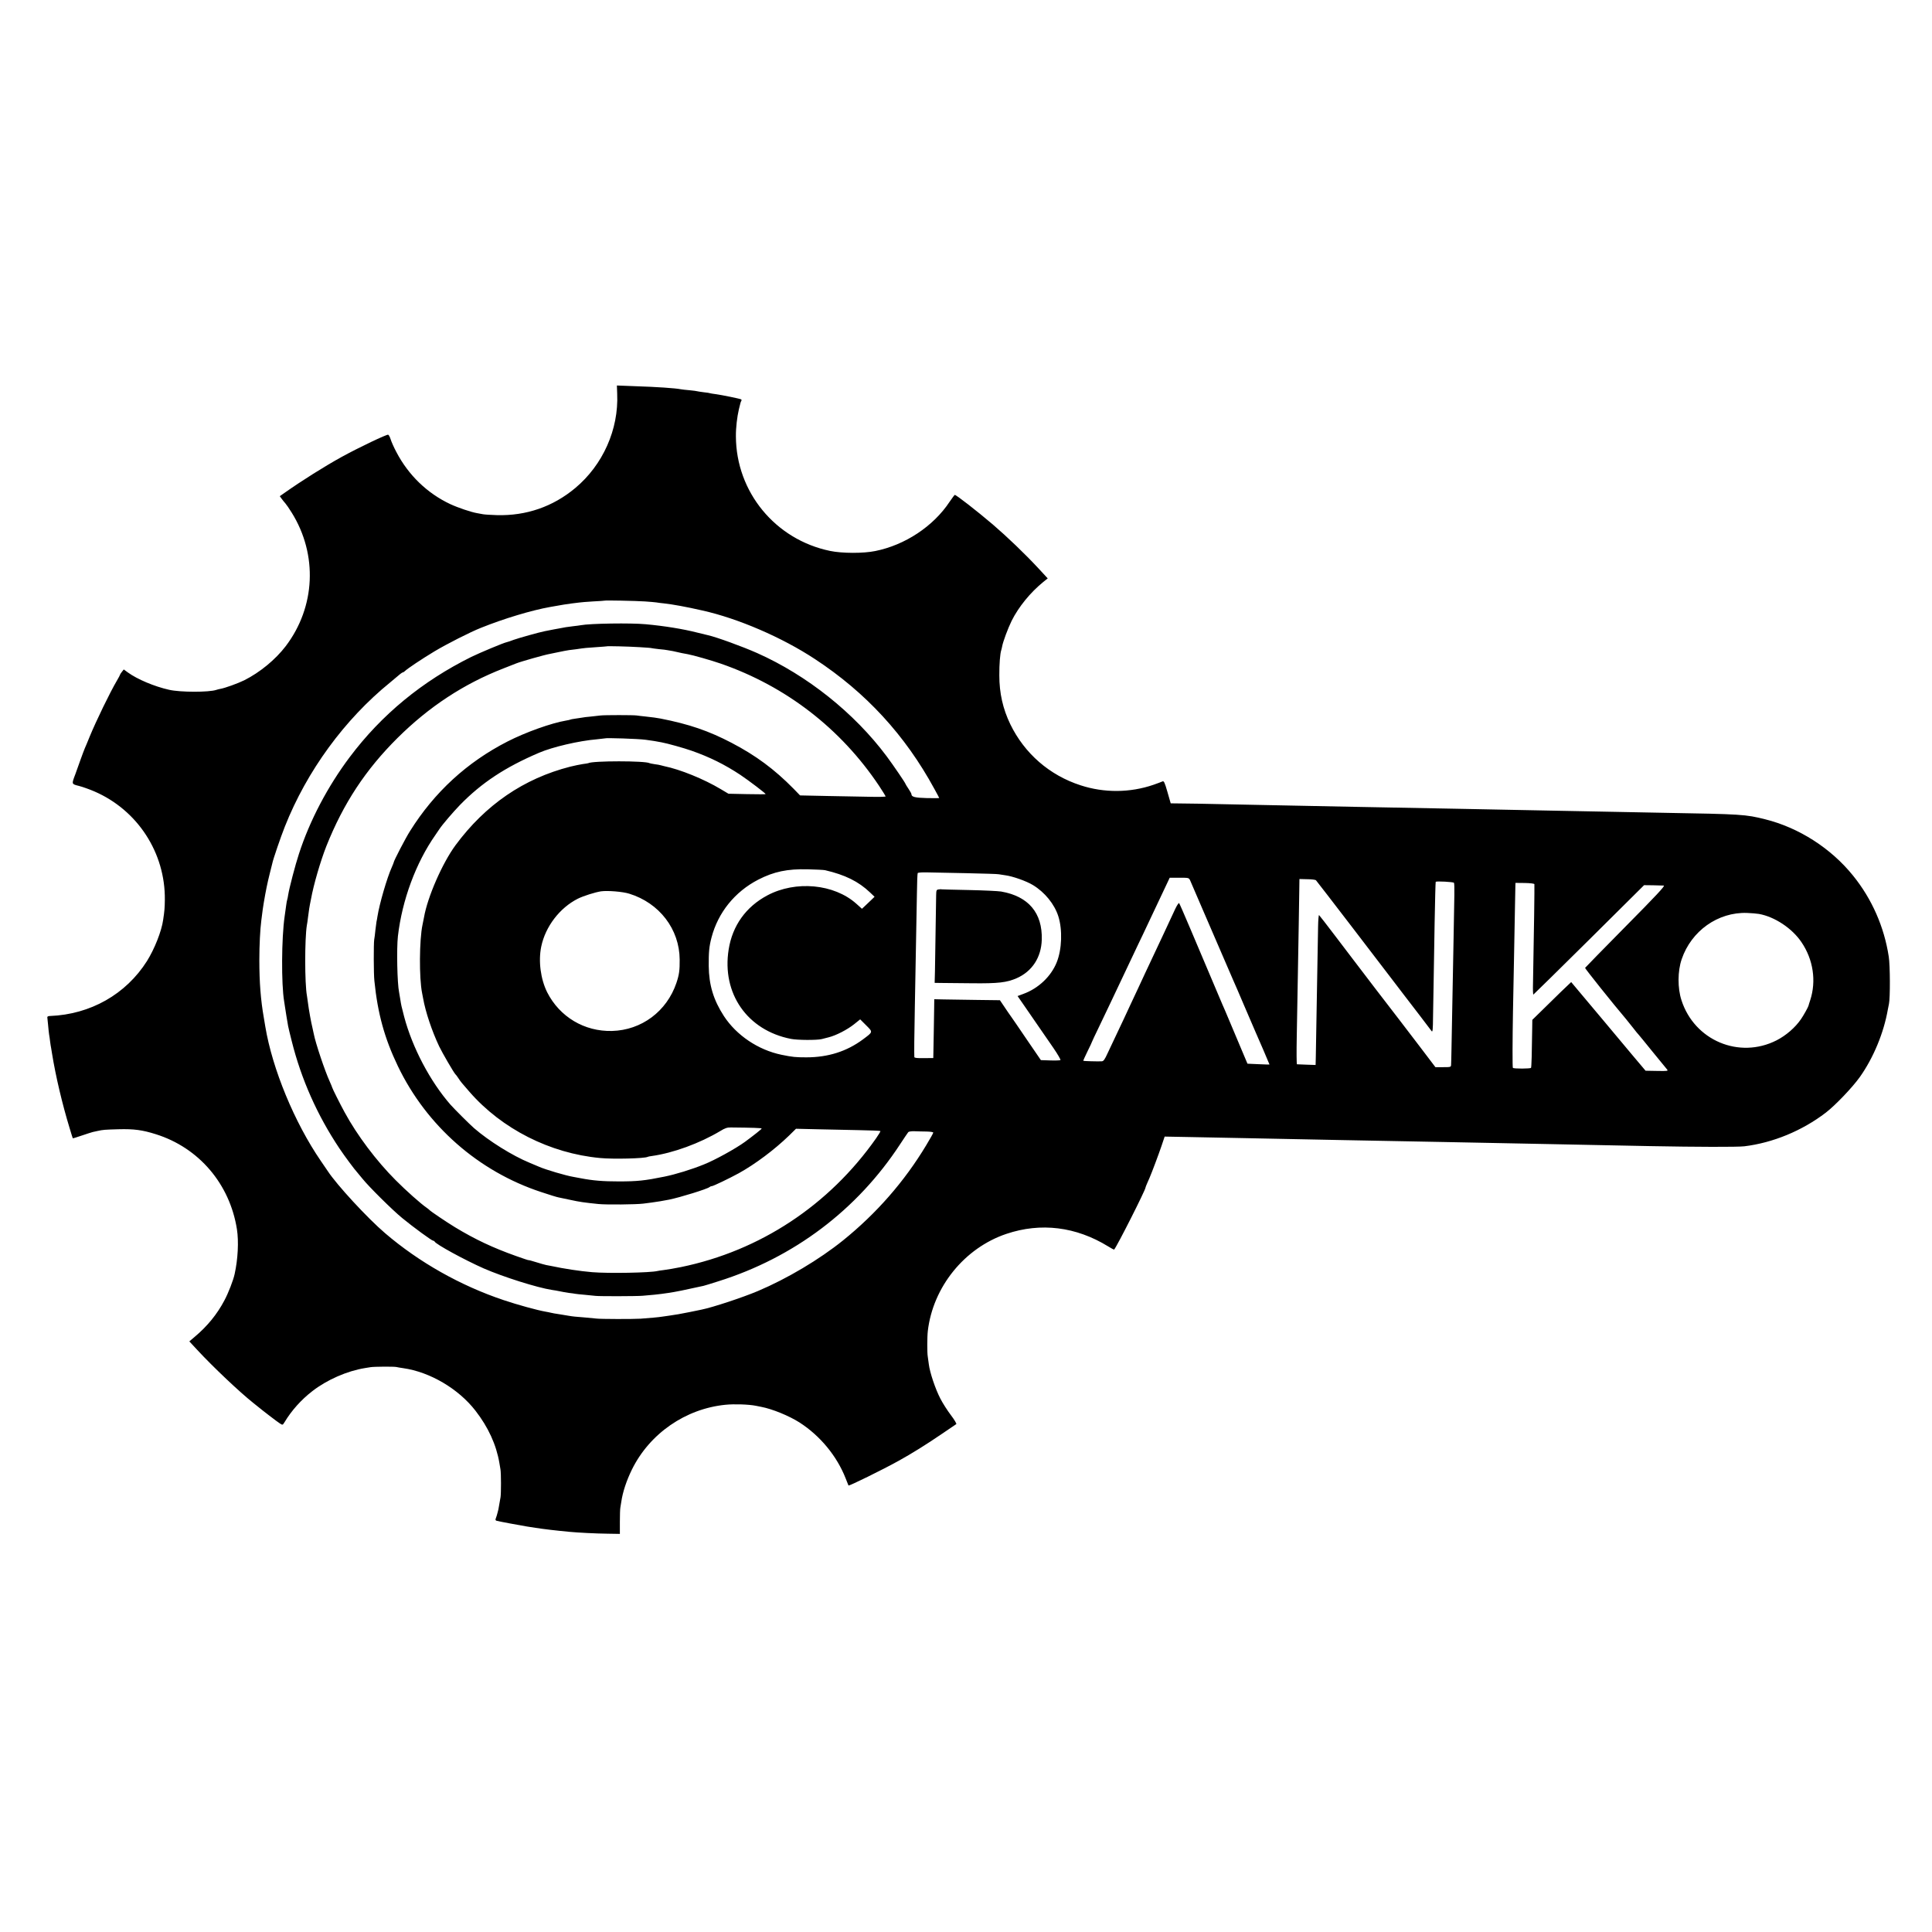 <?xml version="1.0" standalone="no"?>
<!DOCTYPE svg PUBLIC "-//W3C//DTD SVG 20010904//EN"
 "http://www.w3.org/TR/2001/REC-SVG-20010904/DTD/svg10.dtd">
<svg version="1.0" xmlns="http://www.w3.org/2000/svg"
 width="1948pt" height="1948pt" viewBox="0 0 1948 1948"
 preserveAspectRatio="xMidYMid meet">
<g transform="translate(0,1948) scale(0.1,-0.1)"
fill="#000000" stroke="none">
<path d="M6223 15509 c16 -358 -144 -717 -423 -950 -225 -188 -494 -281 -790
-273 -63 2 -126 6 -140 9 -14 3 -41 8 -60 11 -59 10 -190 54 -270 91 -232 109
-422 292 -544 526 -25 47 -50 104 -57 127 -7 23 -18 44 -25 47 -14 5 -294
-128 -467 -223 -176 -97 -400 -238 -579 -364 l-47 -33 19 -26 c10 -14 27 -35
37 -46 10 -11 40 -54 65 -95 263 -423 239 -950 -61 -1345 -103 -135 -259 -264
-418 -344 -63 -31 -197 -80 -243 -87 -14 -3 -31 -7 -39 -10 -72 -25 -364 -25
-476 1 -148 33 -321 106 -416 175 l-41 30 -19 -24 c-11 -13 -19 -27 -19 -30 0
-3 -14 -29 -31 -58 -69 -117 -211 -409 -276 -568 -19 -47 -40 -98 -48 -115 -7
-16 -27 -70 -45 -120 -17 -49 -40 -112 -50 -140 -39 -103 -40 -100 35 -119 36
-9 106 -34 155 -55 437 -188 718 -620 712 -1095 -1 -78 -3 -109 -17 -201 -16
-115 -87 -293 -163 -415 -212 -335 -570 -538 -977 -554 -17 0 -29 -6 -28 -12
1 -7 5 -43 8 -80 3 -38 8 -80 10 -94 3 -14 7 -45 10 -70 3 -25 8 -56 11 -70 2
-14 7 -38 9 -55 36 -224 103 -508 177 -750 16 -55 31 -101 32 -102 1 -2 42 11
92 28 49 17 98 32 109 35 11 2 34 7 50 11 55 12 69 13 210 17 155 4 240 -7
376 -50 434 -136 746 -501 818 -959 19 -122 10 -301 -23 -450 -13 -62 -63
-191 -103 -266 -73 -139 -172 -261 -301 -369 l-53 -45 78 -84 c160 -173 429
-427 566 -536 21 -16 44 -35 50 -40 33 -28 195 -153 220 -168 27 -17 27 -17
47 15 69 115 167 225 280 312 147 114 350 203 530 232 14 2 39 6 56 9 37 6
230 7 259 2 11 -3 43 -8 70 -12 270 -38 558 -208 729 -429 129 -166 210 -343
241 -526 3 -19 8 -48 11 -65 7 -38 7 -241 1 -280 -15 -85 -21 -120 -22 -125
-1 -3 -5 -18 -9 -35 -4 -16 -11 -40 -16 -52 -7 -17 -5 -23 8 -27 26 -7 218
-43 302 -57 41 -6 82 -13 90 -14 8 -1 40 -6 70 -10 30 -3 66 -8 80 -10 14 -2
54 -6 90 -10 36 -3 81 -8 100 -10 81 -8 274 -18 387 -19 l123 -2 0 121 c0 66
2 131 5 145 3 14 7 39 9 55 14 100 53 217 108 329 179 362 540 612 943 652 87
9 235 4 305 -10 8 -1 33 -6 55 -11 112 -21 282 -91 387 -158 208 -134 376
-338 464 -562 15 -38 28 -71 29 -73 6 -7 344 159 506 249 127 70 282 166 438
273 74 50 139 94 143 97 5 3 -19 44 -54 90 -35 46 -83 121 -106 166 -51 98
-107 265 -117 348 -4 33 -9 69 -11 80 -6 34 -6 197 1 255 52 444 370 837 792
979 348 117 702 73 1026 -126 31 -20 59 -34 61 -32 32 39 316 601 316 625 0 3
7 22 16 42 9 21 20 46 25 57 25 58 90 232 119 317 l33 98 266 -5 c146 -3 376
-7 511 -10 135 -3 360 -7 500 -10 140 -3 365 -7 500 -10 243 -5 555 -11 1055
-20 441 -9 717 -14 1014 -20 157 -3 381 -8 496 -10 116 -2 363 -7 550 -11 478
-9 879 -10 952 -2 288 35 583 156 823 340 97 75 266 252 342 358 137 193 242
446 283 683 3 15 8 39 11 55 13 59 12 388 -2 476 -46 301 -170 582 -359 816
-223 277 -546 484 -886 569 -201 50 -230 52 -1039 66 -151 3 -383 7 -515 10
-132 3 -366 7 -520 10 -154 3 -383 7 -510 10 -126 3 -354 7 -505 10 -265 5
-418 8 -1060 20 -468 9 -674 13 -1001 20 -585 12 -674 14 -759 14 l-86 1 -33
115 c-28 98 -36 113 -50 106 -9 -4 -50 -20 -91 -34 -236 -81 -497 -83 -735 -5
-313 101 -565 321 -708 615 -75 155 -111 314 -111 493 -1 112 8 220 19 253 3
7 6 23 9 37 8 48 59 185 96 260 71 142 189 286 319 392 l45 36 -96 104 c-133
143 -310 313 -458 440 -161 137 -368 298 -383 298 -3 0 -26 -31 -52 -69 -164
-248 -450 -437 -750 -497 -121 -25 -335 -24 -455 1 -553 114 -948 595 -950
1155 -1 86 12 196 30 273 6 23 12 50 15 60 2 9 6 21 10 26 3 5 2 12 -2 14 -11
7 -198 45 -258 53 -27 3 -52 8 -55 9 -3 2 -33 7 -65 10 -33 4 -62 9 -65 10 -3
2 -37 6 -75 10 -39 3 -79 8 -90 10 -54 11 -241 24 -463 31 l-182 7 3 -84z
m278 -2093 c53 -4 105 -8 116 -10 11 -2 46 -7 79 -10 88 -10 217 -33 384 -71
361 -80 806 -272 1138 -491 513 -337 908 -766 1203 -1308 27 -49 49 -90 49
-92 0 -2 -56 -2 -124 -1 -120 3 -156 12 -156 39 0 6 -13 30 -30 55 -16 24 -30
46 -30 49 0 8 -121 186 -191 280 -326 436 -801 815 -1304 1039 -151 67 -410
161 -495 180 -8 2 -60 14 -115 28 -137 35 -327 66 -515 83 -146 14 -562 8
-655 -10 -11 -2 -45 -7 -76 -10 -31 -4 -65 -8 -75 -10 -11 -2 -39 -7 -64 -12
-25 -4 -47 -8 -50 -9 -16 -3 -78 -16 -97 -19 -56 -11 -263 -69 -313 -87 -30
-12 -62 -22 -71 -24 -31 -6 -267 -105 -356 -148 -496 -246 -905 -582 -1227
-1011 -221 -294 -404 -641 -512 -976 -36 -108 -98 -347 -108 -411 -3 -20 -7
-42 -10 -50 -3 -8 -7 -32 -10 -54 -3 -22 -10 -74 -16 -115 -32 -219 -34 -684
-5 -856 3 -16 7 -42 9 -59 4 -31 22 -138 31 -190 3 -16 19 -84 36 -150 96
-386 259 -752 482 -1085 50 -75 155 -216 179 -241 7 -8 31 -37 53 -64 64 -80
302 -316 400 -396 112 -92 299 -229 313 -229 6 0 12 -4 14 -8 11 -27 303 -186
495 -271 197 -86 539 -194 688 -217 22 -3 58 -9 80 -14 22 -5 63 -12 90 -16
28 -3 57 -7 65 -9 8 -2 51 -6 95 -10 44 -4 94 -9 110 -11 38 -5 415 -4 473 1
86 7 168 15 192 19 14 2 46 7 71 10 69 10 168 30 352 71 10 2 78 23 150 46
762 239 1401 721 1834 1384 40 60 76 115 81 120 5 6 33 10 63 9 30 -1 84 -3
122 -3 37 -1 67 -5 67 -11 0 -5 -32 -63 -71 -127 -220 -366 -502 -688 -839
-960 -240 -193 -562 -385 -860 -511 -152 -64 -453 -164 -568 -187 -9 -2 -62
-12 -117 -24 -106 -21 -134 -26 -205 -36 -25 -3 -56 -8 -70 -10 -33 -6 -137
-15 -220 -21 -81 -5 -405 -4 -444 1 -15 2 -67 7 -115 11 -110 9 -117 9 -171
18 -25 4 -57 9 -72 12 -60 9 -94 15 -108 19 -8 2 -31 7 -50 10 -81 14 -285 70
-421 116 -436 146 -854 382 -1196 675 -178 152 -488 488 -578 626 -5 8 -37 55
-71 104 -264 385 -488 926 -559 1354 -3 19 -10 60 -15 90 -31 176 -45 354 -45
580 0 150 8 309 20 400 12 99 17 131 25 180 21 123 36 197 60 292 12 46 23 92
26 104 7 38 86 269 126 369 222 561 603 1082 1063 1455 44 36 88 73 99 83 11
9 23 17 27 17 4 0 14 6 21 13 26 26 175 125 298 199 123 74 363 196 470 238
231 93 511 177 697 210 63 11 82 14 138 24 17 3 54 8 83 12 29 3 62 7 74 9 11
2 72 7 137 11 64 3 117 7 118 8 5 4 314 -2 404 -8z m-56 -461 c66 -4 122 -8
125 -10 3 -1 36 -6 73 -10 37 -3 78 -8 90 -11 12 -2 36 -7 52 -9 17 -3 37 -8
45 -10 8 -2 29 -7 45 -10 17 -3 43 -8 59 -11 52 -9 241 -63 333 -95 657 -228
1210 -654 1597 -1233 36 -55 66 -103 66 -106 0 -4 -66 -6 -147 -4 -82 1 -276
5 -432 8 l-284 6 -66 68 c-193 196 -379 334 -624 462 -232 121 -427 188 -717
245 -34 7 -83 13 -155 21 -33 3 -71 8 -85 10 -32 5 -325 5 -365 0 -16 -2 -61
-7 -98 -11 -37 -3 -78 -8 -90 -11 -12 -2 -42 -7 -67 -10 -25 -3 -48 -8 -51
-10 -3 -2 -21 -6 -40 -9 -149 -25 -409 -118 -591 -211 -409 -209 -738 -511
-984 -904 -44 -69 -164 -300 -164 -315 0 -3 -9 -25 -19 -48 -49 -108 -125
-370 -145 -497 -3 -19 -7 -44 -10 -55 -2 -11 -7 -49 -11 -85 -3 -36 -9 -78
-12 -95 -6 -40 -6 -345 2 -415 33 -328 102 -579 237 -860 289 -601 812 -1061
1444 -1269 83 -28 162 -52 175 -54 13 -3 67 -14 119 -25 96 -21 139 -27 285
-42 81 -8 376 -5 450 4 22 3 60 8 85 11 41 5 126 19 175 29 110 22 391 109
409 127 6 5 15 9 22 9 15 0 177 78 274 131 166 92 359 237 506 379 l70 69 210
-5 c115 -2 305 -6 423 -9 117 -2 216 -6 218 -9 3 -3 -17 -35 -43 -73 -475
-676 -1171 -1135 -1969 -1299 -78 -15 -116 -22 -175 -30 -25 -3 -52 -7 -60 -9
-71 -18 -494 -26 -660 -12 -121 10 -285 35 -410 62 -14 3 -37 7 -53 10 -15 3
-61 16 -102 29 -41 13 -75 22 -75 20 0 -2 -57 17 -127 42 -233 83 -410 166
-615 290 -87 53 -247 161 -258 174 -3 3 -14 13 -26 21 -58 39 -213 177 -314
279 -195 195 -389 453 -515 685 -45 82 -125 242 -125 249 0 3 -12 31 -26 63
-49 107 -143 388 -160 478 -2 11 -8 38 -13 60 -14 55 -38 189 -46 255 -4 30
-9 62 -10 70 -23 122 -23 574 -1 710 3 14 8 48 11 75 12 91 15 110 20 135 3
14 8 39 11 55 26 145 95 381 155 534 172 431 395 770 718 1091 318 315 666
544 1066 700 61 24 119 46 130 51 47 19 288 87 335 95 14 3 55 11 92 19 37 8
84 17 105 20 21 2 54 7 73 9 86 13 111 15 205 21 55 4 101 7 102 8 3 4 216 -1
328 -8z m65 -934 c80 -11 99 -14 161 -26 60 -11 224 -57 301 -84 183 -64 336
-140 493 -244 85 -57 255 -186 255 -194 0 -2 -84 -2 -187 0 l-188 4 -79 47
c-167 100 -407 198 -569 231 -10 2 -26 6 -35 9 -9 3 -37 8 -62 11 -24 4 -47 8
-50 10 -40 25 -578 25 -619 0 -4 -1 -28 -6 -56 -9 -27 -4 -84 -16 -125 -26
-470 -120 -856 -385 -1157 -792 -133 -181 -282 -521 -318 -728 -3 -19 -10 -53
-15 -75 -32 -150 -35 -536 -4 -688 2 -12 7 -35 10 -52 24 -138 90 -333 162
-485 31 -65 146 -263 164 -282 8 -7 21 -26 31 -41 20 -31 37 -52 111 -136 326
-374 812 -620 1316 -667 131 -13 455 -5 481 12 4 2 22 6 40 8 216 30 484 128
693 253 45 28 69 36 105 35 217 -2 311 -5 311 -11 -1 -6 -84 -72 -170 -135
-94 -68 -302 -183 -413 -227 -123 -50 -285 -100 -399 -123 -196 -40 -273 -48
-458 -48 -160 0 -260 8 -385 32 -27 5 -61 11 -75 14 -73 12 -280 73 -345 102
-16 7 -59 25 -95 40 -173 71 -410 219 -560 349 -45 39 -196 190 -238 237 -206
236 -385 577 -467 887 -29 111 -29 112 -40 181 -4 25 -9 54 -11 65 -19 90 -26
440 -12 565 42 364 182 742 378 1021 14 20 32 47 40 59 32 48 135 168 208 244
219 224 455 380 797 526 137 59 404 121 585 136 41 4 76 8 78 9 8 7 340 -4
412 -14z m1809 -1315 c202 -47 336 -113 453 -224 l46 -44 -33 -32 c-18 -17
-46 -44 -63 -60 l-31 -29 -57 51 c-224 200 -611 236 -897 84 -216 -115 -352
-305 -390 -545 -71 -444 188 -816 628 -902 65 -13 260 -14 310 -2 11 3 43 11
70 18 74 18 188 77 257 132 l61 49 60 -60 c70 -70 71 -65 -32 -142 -163 -121
-351 -181 -571 -181 -108 0 -139 3 -251 26 -235 49 -453 196 -580 390 -105
162 -151 313 -153 505 -1 139 4 196 28 287 66 252 235 462 472 584 158 81 293
109 499 104 83 -2 161 -6 174 -9z m1421 -30 c173 -4 322 -8 330 -11 8 -2 38
-6 65 -10 73 -9 213 -58 280 -99 119 -72 217 -192 256 -315 43 -136 36 -333
-16 -463 -57 -143 -185 -264 -336 -319 l-59 -22 63 -91 c35 -50 99 -143 142
-206 43 -63 114 -166 158 -229 43 -63 74 -117 69 -120 -6 -3 -52 -5 -104 -3
l-93 3 -145 212 c-79 117 -148 217 -152 222 -5 6 -20 28 -35 50 -14 22 -39 58
-54 80 l-27 40 -239 3 c-131 2 -280 4 -330 5 l-93 2 -1 -80 c0 -44 -2 -156 -4
-250 -2 -93 -4 -191 -4 -217 l-1 -46 -95 -1 c-70 -1 -95 2 -96 11 -2 33 -1
211 5 503 7 344 15 817 21 1142 1 111 5 205 8 210 3 5 43 8 89 7 46 -1 225 -5
398 -8z m2260 -73 c7 -16 68 -158 137 -318 136 -315 277 -642 298 -690 8 -16
57 -131 110 -255 53 -124 104 -243 114 -265 22 -48 141 -325 141 -328 0 -1
-50 0 -111 3 l-111 5 -57 135 c-32 74 -86 203 -120 285 -35 83 -69 164 -77
180 -13 29 -95 224 -324 765 -57 135 -107 249 -111 254 -4 5 -22 -22 -40 -60
-17 -38 -70 -150 -116 -249 -93 -197 -134 -285 -189 -402 -20 -43 -52 -112
-71 -153 -20 -41 -53 -113 -75 -160 -22 -47 -51 -110 -65 -140 -37 -77 -118
-250 -164 -347 -31 -68 -42 -83 -61 -84 -41 -2 -182 2 -185 5 -2 2 17 44 42
95 25 50 45 93 45 96 0 2 33 73 74 157 40 84 93 194 116 243 111 235 181 382
277 585 31 63 70 147 88 185 33 70 109 231 188 398 l41 87 97 0 c95 0 96 0
109 -27z m1269 1 c8 -7 688 -894 771 -1004 14 -18 59 -77 100 -131 91 -117
278 -363 295 -386 10 -13 13 16 14 143 2 87 4 245 6 349 2 105 7 375 10 600 4
226 9 412 11 414 8 8 179 -1 184 -10 4 -5 5 -60 4 -122 -1 -61 -5 -263 -8
-447 -15 -816 -18 -983 -21 -1110 -1 -74 -3 -145 -4 -157 -1 -22 -5 -23 -79
-23 l-79 0 -164 216 c-90 119 -181 237 -201 263 -20 25 -128 166 -240 312
-112 147 -213 280 -225 295 -12 16 -92 121 -178 234 -86 113 -160 209 -165
213 -4 5 -9 -47 -10 -115 -6 -329 -9 -503 -15 -853 -4 -209 -7 -417 -8 -462
l-2 -81 -90 3 c-49 2 -94 4 -98 4 -4 1 -5 126 -2 279 2 152 7 430 11 617 3
187 7 419 9 515 2 96 4 238 5 316 l2 141 79 -2 c43 0 83 -5 88 -11z m2202 -39
c2 -20 -4 -489 -14 -998 -2 -64 0 -116 4 -115 4 2 257 251 562 553 l554 550
89 -1 c49 -1 99 -3 110 -3 16 -1 -79 -103 -385 -412 -223 -226 -407 -414 -409
-418 -2 -6 281 -361 413 -516 18 -22 53 -65 76 -95 23 -30 45 -57 49 -60 3 -3
66 -79 139 -170 74 -91 141 -173 149 -182 14 -17 9 -18 -101 -16 l-115 2 -135
160 c-74 89 -210 251 -302 361 -92 110 -201 239 -241 287 l-72 86 -104 -99
c-56 -55 -145 -141 -195 -191 l-93 -91 -1 -76 c-3 -256 -7 -399 -12 -408 -6
-9 -174 -10 -183 0 -5 5 -4 287 1 567 2 80 6 312 10 515 4 204 8 444 10 535 2
91 4 184 4 207 l1 41 95 -1 c57 -1 95 -6 96 -12z m-9126 -96 c304 -94 506
-358 508 -664 1 -108 -5 -153 -33 -236 -97 -286 -351 -476 -649 -484 -279 -7
-528 142 -654 390 -66 133 -90 313 -60 460 42 203 187 392 370 484 57 28 171
64 233 74 66 9 219 -3 285 -24z m11390 -204 c158 -28 335 -145 429 -285 119
-175 151 -392 88 -585 -9 -27 -17 -52 -17 -55 -2 -12 -50 -99 -76 -136 -58
-85 -151 -165 -247 -214 -377 -191 -828 0 -958 405 -40 122 -39 294 2 413 97
286 366 477 659 467 44 -2 98 -6 120 -10z"/>
<path d="M9463 10512 c-21 -3 -23 -9 -24 -60 -1 -103 -10 -645 -12 -764 l-3
-118 65 -1 c36 0 176 -2 311 -3 264 -3 352 7 453 52 155 69 246 210 251 387 8
270 -134 438 -410 486 -32 5 -178 12 -324 15 -146 3 -269 6 -275 7 -5 2 -20 1
-32 -1z"/>
</g>
</svg>
